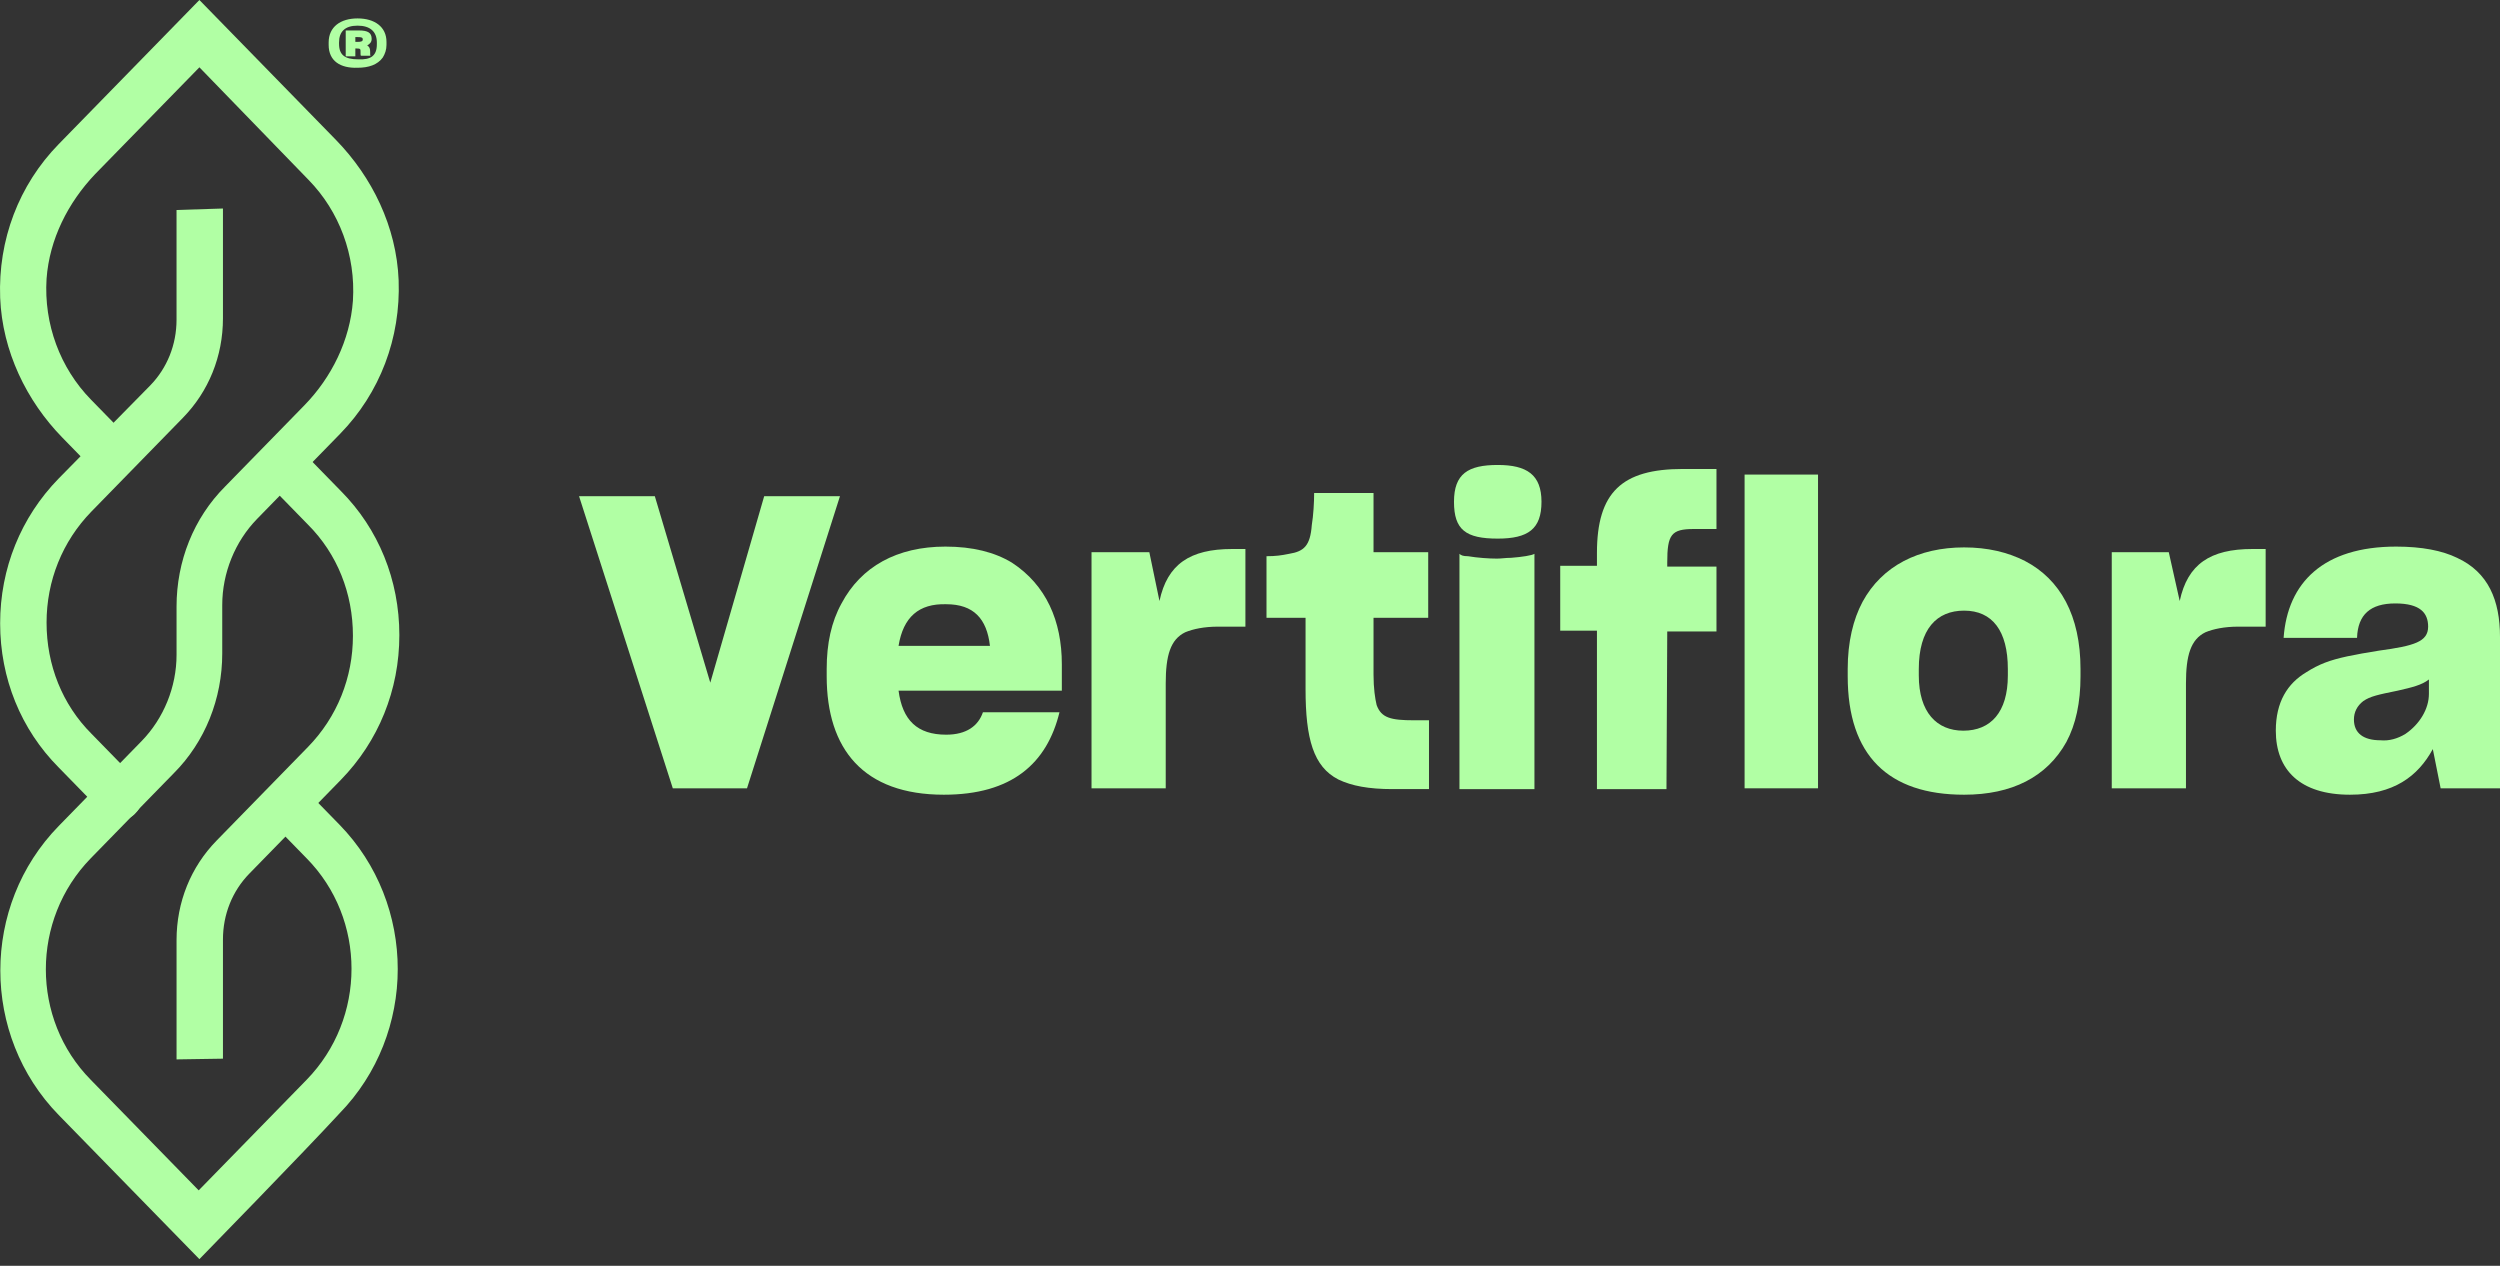 <svg width="158" height="80" viewBox="0 0 158 80" fill="none" xmlns="http://www.w3.org/2000/svg">
<rect x="0" y="0" width="158" height="80" fill="#333333" stroke="none"/>
<path d="M12.602 79.578C12.602 79.578 5.922 72.734 3.71 70.469C-1.209 65.429 -1.209 57.244 3.71 52.204L8.946 46.84C10.345 45.407 11.158 43.419 11.158 41.384V38.332C11.158 35.465 12.241 32.737 14.226 30.749L19.236 25.617C20.951 23.86 22.125 21.501 22.305 19.004C22.486 16.137 21.448 13.363 19.507 11.375L12.602 4.254L6.012 11.005C4.297 12.808 3.124 15.12 2.943 17.617C2.763 20.484 3.801 23.258 5.741 25.247L8.088 27.651C8.675 28.252 8.675 29.177 8.088 29.778C7.502 30.379 6.599 30.379 6.012 29.778L3.936 27.651C1.679 25.339 0.145 22.195 0.01 18.819C-0.126 15.166 1.183 11.698 3.71 9.109C5.922 6.843 12.602 0 12.602 0C12.602 0 19.056 6.612 21.222 8.832C23.524 11.19 25.059 14.334 25.194 17.71C25.329 21.363 24.02 24.831 21.493 27.42L16.258 32.784C14.858 34.217 14.046 36.205 14.046 38.24V41.292C14.046 44.158 12.963 46.887 10.977 48.875L5.741 54.239C1.95 58.123 1.95 64.411 5.741 68.249C7.457 70.006 12.557 75.231 12.557 75.231C12.557 75.231 17.702 69.96 19.372 68.249C23.163 64.365 23.163 58.077 19.372 54.239L17.07 51.88C16.483 51.279 16.483 50.355 17.07 49.754C17.657 49.152 18.559 49.152 19.146 49.754L21.448 52.112C26.367 57.152 26.367 65.336 21.448 70.376C19.282 72.734 12.602 79.578 12.602 79.578Z" fill="#B1FFA4"/>
<path d="M11.157 13.271V20.206C11.157 21.779 10.57 23.258 9.487 24.368L3.71 30.24C1.318 32.691 0.009 35.928 0.009 39.396C0.009 42.864 1.318 46.1 3.71 48.505L6.508 51.372C6.779 51.649 7.185 51.834 7.546 51.834C7.908 51.834 8.314 51.695 8.585 51.372C9.171 50.77 9.171 49.846 8.585 49.245L5.786 46.378C3.936 44.528 2.943 42.031 2.943 39.349C2.943 36.714 3.936 34.217 5.786 32.321L11.563 26.402C13.188 24.738 14.091 22.518 14.091 20.114V13.178L11.157 13.271Z" fill="#B1FFA4"/>
<path d="M14.091 66.908V59.371C14.091 57.799 14.678 56.319 15.761 55.21L21.538 49.291C23.93 46.84 25.239 43.603 25.239 40.136C25.239 36.668 23.93 33.431 21.538 31.026L18.83 28.252C18.244 27.651 17.341 27.651 16.754 28.252C16.167 28.853 16.167 29.778 16.754 30.379L19.462 33.154C21.312 35.003 22.305 37.5 22.305 40.182C22.305 42.818 21.312 45.314 19.462 47.21L13.685 53.129C12.06 54.794 11.158 57.013 11.158 59.417V66.954L14.091 66.908Z" fill="#B1FFA4"/>
<path d="M36.596 31.359H41.385L44.89 43.145L48.297 31.359H53.086L47.211 49.821H42.521L36.596 31.359Z" fill="#B1FFA4"/>
<path d="M59.652 50.226C54.567 50.226 52.247 47.342 52.247 42.74V42.284C52.247 40.666 52.543 39.3 53.185 38.137C54.419 35.81 56.69 34.545 59.751 34.545C61.479 34.545 62.861 34.9 63.948 35.557C66.12 36.973 67.108 39.249 67.108 41.981V43.65H56.789C57.036 45.522 57.974 46.432 59.8 46.432C61.084 46.432 61.825 45.876 62.121 45.016H66.959C66.169 48.253 63.948 50.226 59.652 50.226ZM56.789 40.818H62.565C62.368 39.098 61.529 38.187 59.8 38.187C58.072 38.137 57.085 38.997 56.789 40.818Z" fill="#B1FFA4"/>
<path d="M68.984 34.9H72.638L73.279 37.985C73.773 35.658 75.205 34.697 77.871 34.697H78.71V39.604H76.982C76.094 39.604 75.402 39.755 74.909 39.958C73.971 40.413 73.674 41.425 73.674 43.195V49.821H68.984V34.9Z" fill="#B1FFA4"/>
<path d="M87.992 49.871C86.51 49.871 85.424 49.669 84.585 49.264C83.005 48.455 82.511 46.685 82.511 43.549V39.047H80.043V35.152C80.635 35.152 80.981 35.102 81.475 35.001C82.412 34.849 82.808 34.495 82.906 33.18C83.005 32.573 83.054 31.764 83.054 31.157H86.807V34.9H90.263V39.047H86.807V42.638C86.807 43.498 86.905 44.156 87.004 44.56C87.3 45.37 87.893 45.522 89.374 45.522H90.312V49.871H87.992Z" fill="#B1FFA4"/>
<path d="M91.892 31.713C91.892 29.943 92.781 29.386 94.657 29.386C96.484 29.386 97.422 29.993 97.422 31.713C97.422 33.433 96.582 34.04 94.657 34.04C92.632 34.04 91.892 33.483 91.892 31.713ZM92.781 35.153C93.373 35.254 94.114 35.304 94.607 35.304C94.904 35.304 95.15 35.254 95.496 35.254C96.187 35.203 96.829 35.102 96.977 35.001V49.872H92.238V35.001C92.336 35.102 92.484 35.153 92.781 35.153Z" fill="#B1FFA4"/>
<path d="M105.321 49.872H100.927V39.857H98.606V35.76H100.927V34.95C100.927 31.106 102.507 29.639 106.358 29.639H108.481V33.433H107.049C105.617 33.433 105.37 33.787 105.37 35.557V35.81H108.481V39.907H105.37L105.321 49.872Z" fill="#B1FFA4"/>
<path d="M110.258 29.993H114.899V49.821H110.258V29.993Z" fill="#B1FFA4"/>
<path d="M116.775 42.74V42.285C116.775 40.565 117.121 39.148 117.713 38.036C118.947 35.76 121.268 34.596 124.131 34.596C125.613 34.596 126.896 34.9 127.982 35.456C130.204 36.619 131.488 38.896 131.488 42.285V42.74C131.488 44.409 131.192 45.775 130.599 46.887C129.365 49.113 127.143 50.226 124.131 50.226C119.342 50.226 116.775 47.747 116.775 42.74ZM126.896 42.689V42.285C126.896 39.857 125.909 38.592 124.131 38.592C122.403 38.592 121.268 39.755 121.268 42.285V42.689C121.268 45.016 122.403 46.179 124.082 46.179C125.81 46.179 126.896 45.016 126.896 42.689Z" fill="#B1FFA4"/>
<path d="M133.413 34.9H137.067L137.758 37.985C138.252 35.658 139.683 34.697 142.349 34.697H143.189V39.604H141.461C140.572 39.604 139.881 39.755 139.387 39.958C138.449 40.413 138.153 41.425 138.153 43.195V49.821H133.463V34.9H133.413Z" fill="#B1FFA4"/>
<path d="M148.521 50.226C145.361 50.226 143.831 48.657 143.831 46.179C143.831 44.358 144.571 43.195 145.756 42.487C146.151 42.234 146.546 42.031 146.941 41.88C147.731 41.576 148.768 41.374 150.348 41.121C152.569 40.818 153.458 40.565 153.458 39.603C153.458 38.744 152.964 38.137 151.384 38.137C149.804 38.137 149.015 38.845 148.965 40.312H144.324C144.571 36.822 146.842 34.545 151.434 34.545C153.063 34.545 154.347 34.798 155.285 35.254C157.26 36.164 158 37.934 158 40.261V49.821H154.248L153.754 47.342C152.816 49.062 151.286 50.226 148.521 50.226ZM152.026 46.381C152.915 45.774 153.507 44.813 153.507 43.852V42.942C153.063 43.296 152.421 43.448 151.532 43.65C150.298 43.903 149.804 44.004 149.36 44.308C148.965 44.611 148.768 45.016 148.768 45.471C148.768 46.331 149.36 46.786 150.446 46.786C150.989 46.837 151.532 46.685 152.026 46.381Z" fill="#B1FFA4"/>
<path d="M20.771 2.837V2.685C20.771 1.697 21.521 1.164 22.599 1.164C23.677 1.164 24.426 1.697 24.426 2.647V2.837C24.426 3.141 24.333 3.407 24.192 3.635C23.864 4.092 23.302 4.282 22.599 4.282C21.521 4.32 20.771 3.864 20.771 2.837ZM23.817 2.799V2.685C23.817 2.001 23.395 1.621 22.599 1.621C21.802 1.621 21.427 2.001 21.427 2.685V2.761C21.427 3.483 21.802 3.75 22.645 3.75C23.442 3.788 23.817 3.521 23.817 2.799ZM22.458 3.559H21.849V1.925H22.692C23.255 1.925 23.489 2.077 23.489 2.457C23.489 2.647 23.395 2.761 23.208 2.875C23.348 2.951 23.395 3.065 23.395 3.293V3.445C23.395 3.483 23.395 3.521 23.442 3.521H22.833C22.786 3.521 22.786 3.483 22.786 3.407V3.293C22.786 3.103 22.786 3.065 22.552 3.065H22.458V3.559ZM22.458 2.647H22.599C22.833 2.647 22.927 2.609 22.927 2.495C22.927 2.381 22.88 2.343 22.599 2.343H22.458V2.647Z" fill="#B1FFA4"/>
</svg>

